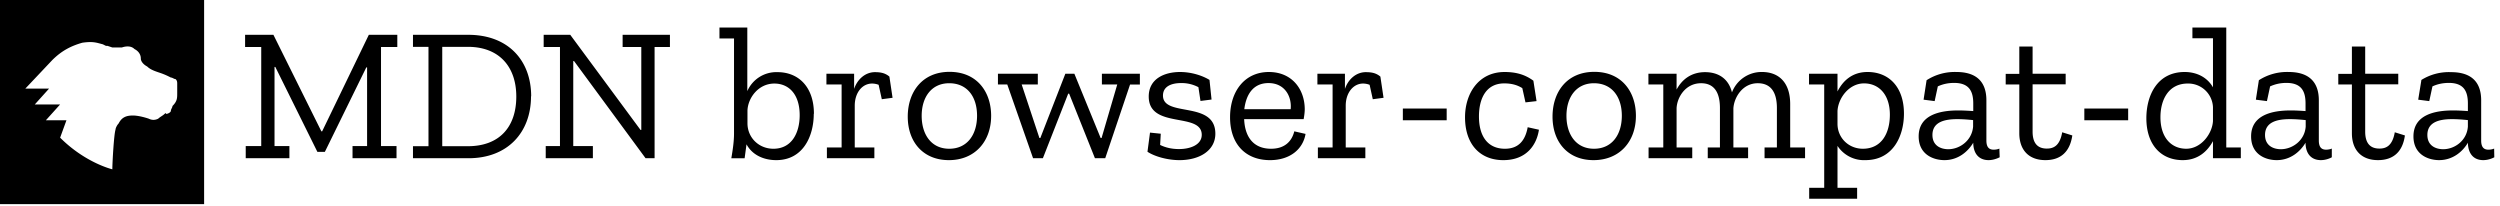 <svg xmlns="http://www.w3.org/2000/svg" fill="none" viewBox="0 0 158 13"><path fill="#000" d="M0 0h12.9v12.9H0V0Zm11.2 5.9v-.6c0-.1 0-.2-.1-.3-.1 0-.2-.1-.3-.1-.2-.1-.4-.2-.7-.3-.3-.1-.6-.2-.8-.4-.2-.1-.4-.3-.4-.5 0-.3-.2-.5-.4-.6-.2-.2-.5-.2-.8-.1h-.6l-.3-.1h-.1l-.2-.1c-.4-.1-.6-.2-1.3-.1-.7.2-1.3.5-1.9 1.1L1.6 5.6h1.5l-.9 1h1.6l-.9 1h1.3l-.4 1.1c1.6 1.6 3.3 2 3.3 2 0-.4.1-2.2.2-2.5 0-.1.1-.3.2-.4.2-.4.5-.5.9-.5.3 0 .7.1 1 .2.2.1.4.1.6 0 .1-.1.3-.2.4-.3 0 0 .1-.1.1 0 .1 0 .3-.1.3-.2s.1-.2.1-.3c.3-.3.3-.5.3-.8Zm13.9-2.93h-1.02v6.26h.98V10h-2.78v-.77h.92V4.26h-.05L20.53 9.6h-.47L17.4 4.23h-.05v5h.94V10h-2.76v-.77h.98V2.97h-1.02V2.2h1.79l3.03 6.1h.05l2.95-6.1h1.8v.77Zm8.46 3.12c0 2.29-1.49 3.91-3.95 3.91H26.1v-.76h.98V2.96h-.98V2.2h3.49c2.54 0 3.98 1.63 3.98 3.89Zm-.93.01c0-1.88-1.08-3.14-3.06-3.14h-1.62v6.28h1.62c1.98 0 3.06-1.2 3.06-3.14Zm9.7-3.13h-.96V10h-.57l-4.52-6.14h-.05v5.37h1.24V10h-2.98v-.77h.9V2.97h-1.03V2.2h1.68l4.44 6.01h.05V2.97h-1.18V2.2h2.99v.77Zm9.1 4.22c0 1.42-.68 2.93-2.37 2.93-.84 0-1.54-.36-1.88-1l-.12.88h-.84c.08-.47.17-1.03.17-1.56V2.43h-.92v-.69h1.76v4.02a2 2 0 0 1 1.91-1.2c1.33 0 2.3.94 2.3 2.63Zm-.89.09c0-1.34-.7-2-1.6-2-1.02 0-1.67.92-1.7 1.7v.81c0 .9.71 1.61 1.64 1.61 1.17 0 1.66-1.02 1.66-2.12Zm4.76-2.72c.37 0 .65.06.91.28l.2 1.34-.68.09-.2-.91a1.17 1.17 0 0 0-.41-.08c-.63 0-1.1.58-1.1 1.4v2.64h1.24V10h-3v-.68h.93V5.34h-.96v-.68h1.75v.96c.2-.6.7-1.06 1.32-1.06Zm7.34 2.76c0 1.62-1.03 2.8-2.67 2.8-1.62 0-2.6-1.14-2.6-2.75 0-1.56.92-2.83 2.64-2.83 1.74 0 2.63 1.27 2.63 2.78Zm-.89 0c0-1.23-.64-2.06-1.76-2.06s-1.74.88-1.74 2.06c0 1.17.6 2.08 1.74 2.08 1.14 0 1.76-.89 1.76-2.09Zm10.29-1.98h-.62L69.85 10h-.65l-1.63-4.08h-.06L65.91 10h-.62l-1.63-4.66h-.59v-.68h2.52v.68h-1.02l1.12 3.38h.06l1.58-4.06h.57l1.66 4.06h.06l.99-3.38h-.97v-.68h2.4v.68Zm4.77 3.11c0 1.05-.98 1.67-2.27 1.67-.75 0-1.57-.23-2.02-.53l.16-1.21.68.07-.04.71c.35.17.74.26 1.19.26.74 0 1.44-.28 1.44-.9 0-1.46-3.35-.34-3.35-2.42 0-1.13 1-1.55 1.98-1.55.73 0 1.42.23 1.86.5l.13 1.24-.7.09-.13-.87a2.26 2.26 0 0 0-1.09-.26c-.67 0-1.15.24-1.15.79 0 1.4 3.31.29 3.31 2.41Zm5.7.01c-.15.92-.93 1.66-2.25 1.66-1.51 0-2.52-.98-2.52-2.71 0-1.66.94-2.86 2.45-2.86 1.46 0 2.26 1.08 2.27 2.34 0 .2-.03.42-.07.64h-3.76c.05 1.19.64 1.87 1.7 1.87.83 0 1.3-.43 1.47-1.1l.7.16Zm-.94-1.56c.08-.79-.36-1.65-1.4-1.65-.99 0-1.42.75-1.53 1.65h2.93Zm4.76-2.34c.37 0 .65.06.91.28l.2 1.34-.68.09-.2-.91a1.17 1.17 0 0 0-.41-.08c-.62 0-1.1.58-1.1 1.4v2.64h1.24V10h-3v-.68h.93V5.34h-.96v-.68H85v.96c.2-.6.7-1.06 1.32-1.06Zm2.33 2.3h2.77v.74h-2.77v-.73Zm8.6 1.34c-.14.94-.77 1.92-2.25 1.92-1.47 0-2.42-1-2.42-2.71 0-1.48.84-2.86 2.5-2.86.7 0 1.28.15 1.82.55l.2 1.29-.7.08-.2-.9c-.32-.2-.68-.3-1.14-.3-1.14 0-1.6.94-1.6 2.09 0 1.28.58 2.04 1.64 2.04.83 0 1.28-.48 1.44-1.36l.72.16Zm6.13-.88c0 1.62-1.03 2.8-2.68 2.8-1.62 0-2.59-1.14-2.59-2.75 0-1.56.91-2.83 2.64-2.83 1.74 0 2.63 1.27 2.63 2.78Zm-.89 0c0-1.23-.65-2.06-1.76-2.06-1.12 0-1.74.88-1.74 2.06 0 1.17.6 2.08 1.74 2.08 1.14 0 1.76-.89 1.76-2.09ZM114.08 10h-2.56v-.68h.78V6.83c0-1.15-.5-1.57-1.21-1.57-.99 0-1.51.94-1.54 1.6v2.46h.93V10h-2.55v-.68h.77V6.83c0-1.16-.5-1.57-1.19-1.57-1 0-1.52.9-1.55 1.58v2.48h.99V10h-2.76v-.68h.93V5.34h-.94v-.68h1.78v1c.35-.65.94-1.1 1.8-1.1.82 0 1.48.39 1.7 1.28a2 2 0 0 1 1.9-1.29c1.01 0 1.78.61 1.78 2.03v2.74h.94V10Zm6.25-2.82c0 1.43-.7 2.94-2.43 2.94a2 2 0 0 1-1.77-.9v2.65h1.24v.69h-3.03v-.69h.95V5.34h-.96v-.68h1.8v1.12c.33-.65.91-1.23 1.9-1.23 1.37 0 2.3.97 2.3 2.63Zm-.89.07c0-1.28-.7-1.98-1.63-1.98-.96 0-1.64.94-1.68 1.75v.8c0 .9.71 1.58 1.6 1.58 1.2 0 1.71-1 1.71-2.15Zm2.32-2.18a3.28 3.28 0 0 1 1.88-.52c1.24 0 1.9.59 1.9 1.79v2.54c0 .4.15.58.46.58.11 0 .26-.02.36-.07l.02.55c-.2.1-.45.18-.7.18-.62 0-.96-.42-.97-1.08v-.02c-.34.57-.96 1.1-1.82 1.1-.71 0-1.63-.36-1.63-1.5 0-1.34 1.3-1.64 2.5-1.64.32 0 .66.02.95.04v-.48c0-.76-.25-1.3-1.21-1.3-.36 0-.71.07-1.03.22l-.2.93-.7-.09.19-1.23ZM124.7 8v-.41c-.3-.03-.64-.06-1-.06-.79 0-1.57.17-1.57 1 0 .68.53.9 1 .9.74 0 1.5-.56 1.57-1.43Zm6.27.56c-.15 1.03-.73 1.56-1.7 1.56-1.06 0-1.65-.65-1.65-1.7V5.34h-.86v-.67h.86V2.94h.84v1.72h2.09v.67h-2.09v2.99c0 .65.25 1.07.9 1.07.42 0 .82-.17.97-1.03l.64.2Zm.76-1.7h2.77v.74h-2.77v-.73Zm9.9 3.14h-1.77V8.92c-.35.64-.94 1.2-1.91 1.2-1.38 0-2.3-.98-2.3-2.65 0-1.43.68-2.92 2.42-2.92.78 0 1.44.35 1.79.97v-3.1h-1.3v-.68h2.14v7.58h.92V10Zm-1.77-2.36v-.86a1.56 1.56 0 0 0-1.6-1.5c-1.19 0-1.72 1-1.72 2.13 0 1.3.7 1.99 1.63 1.99.95 0 1.65-.96 1.69-1.76Zm2.9-2.57a3.28 3.28 0 0 1 1.88-.52c1.24 0 1.91.59 1.91 1.79v2.54c0 .4.15.58.46.58.1 0 .25-.02.36-.07v.55c-.18.1-.44.18-.69.18-.62 0-.96-.42-.97-1.08v-.02c-.34.57-.96 1.1-1.82 1.1-.71 0-1.62-.36-1.62-1.5 0-1.34 1.3-1.64 2.5-1.64.32 0 .65.02.94.04v-.48c0-.76-.25-1.3-1.21-1.3-.36 0-.7.07-1.03.22l-.2.93-.7-.09.19-1.23ZM145.72 8v-.41c-.3-.03-.63-.06-1-.06-.79 0-1.57.17-1.57 1 0 .68.53.9 1 .9.74 0 1.51-.56 1.57-1.43Zm6.27.56c-.14 1.03-.73 1.56-1.7 1.56-1.06 0-1.65-.65-1.65-1.7V5.34h-.86v-.67h.86V2.94h.84v1.72h2.09v.67h-2.09v2.99c0 .65.25 1.07.9 1.07.42 0 .82-.17.97-1.03l.64.2Zm1.03-3.5a3.28 3.28 0 0 1 1.89-.5c1.23 0 1.9.58 1.9 1.78v2.54c0 .4.15.58.46.58.1 0 .25-.02.36-.07l.01.55c-.19.1-.44.18-.7.18-.62 0-.95-.42-.97-1.08v-.02c-.33.57-.96 1.1-1.82 1.1-.7 0-1.62-.36-1.62-1.5 0-1.34 1.3-1.64 2.5-1.64.32 0 .66.02.94.04v-.48c0-.76-.25-1.3-1.2-1.3-.37 0-.72.07-1.04.22l-.2.93-.7-.09.2-1.23ZM155.97 8v-.41c-.3-.03-.63-.06-1-.06-.78 0-1.56.17-1.56 1 0 .68.53.9 1 .9.74 0 1.5-.56 1.56-1.43Z"/></svg>